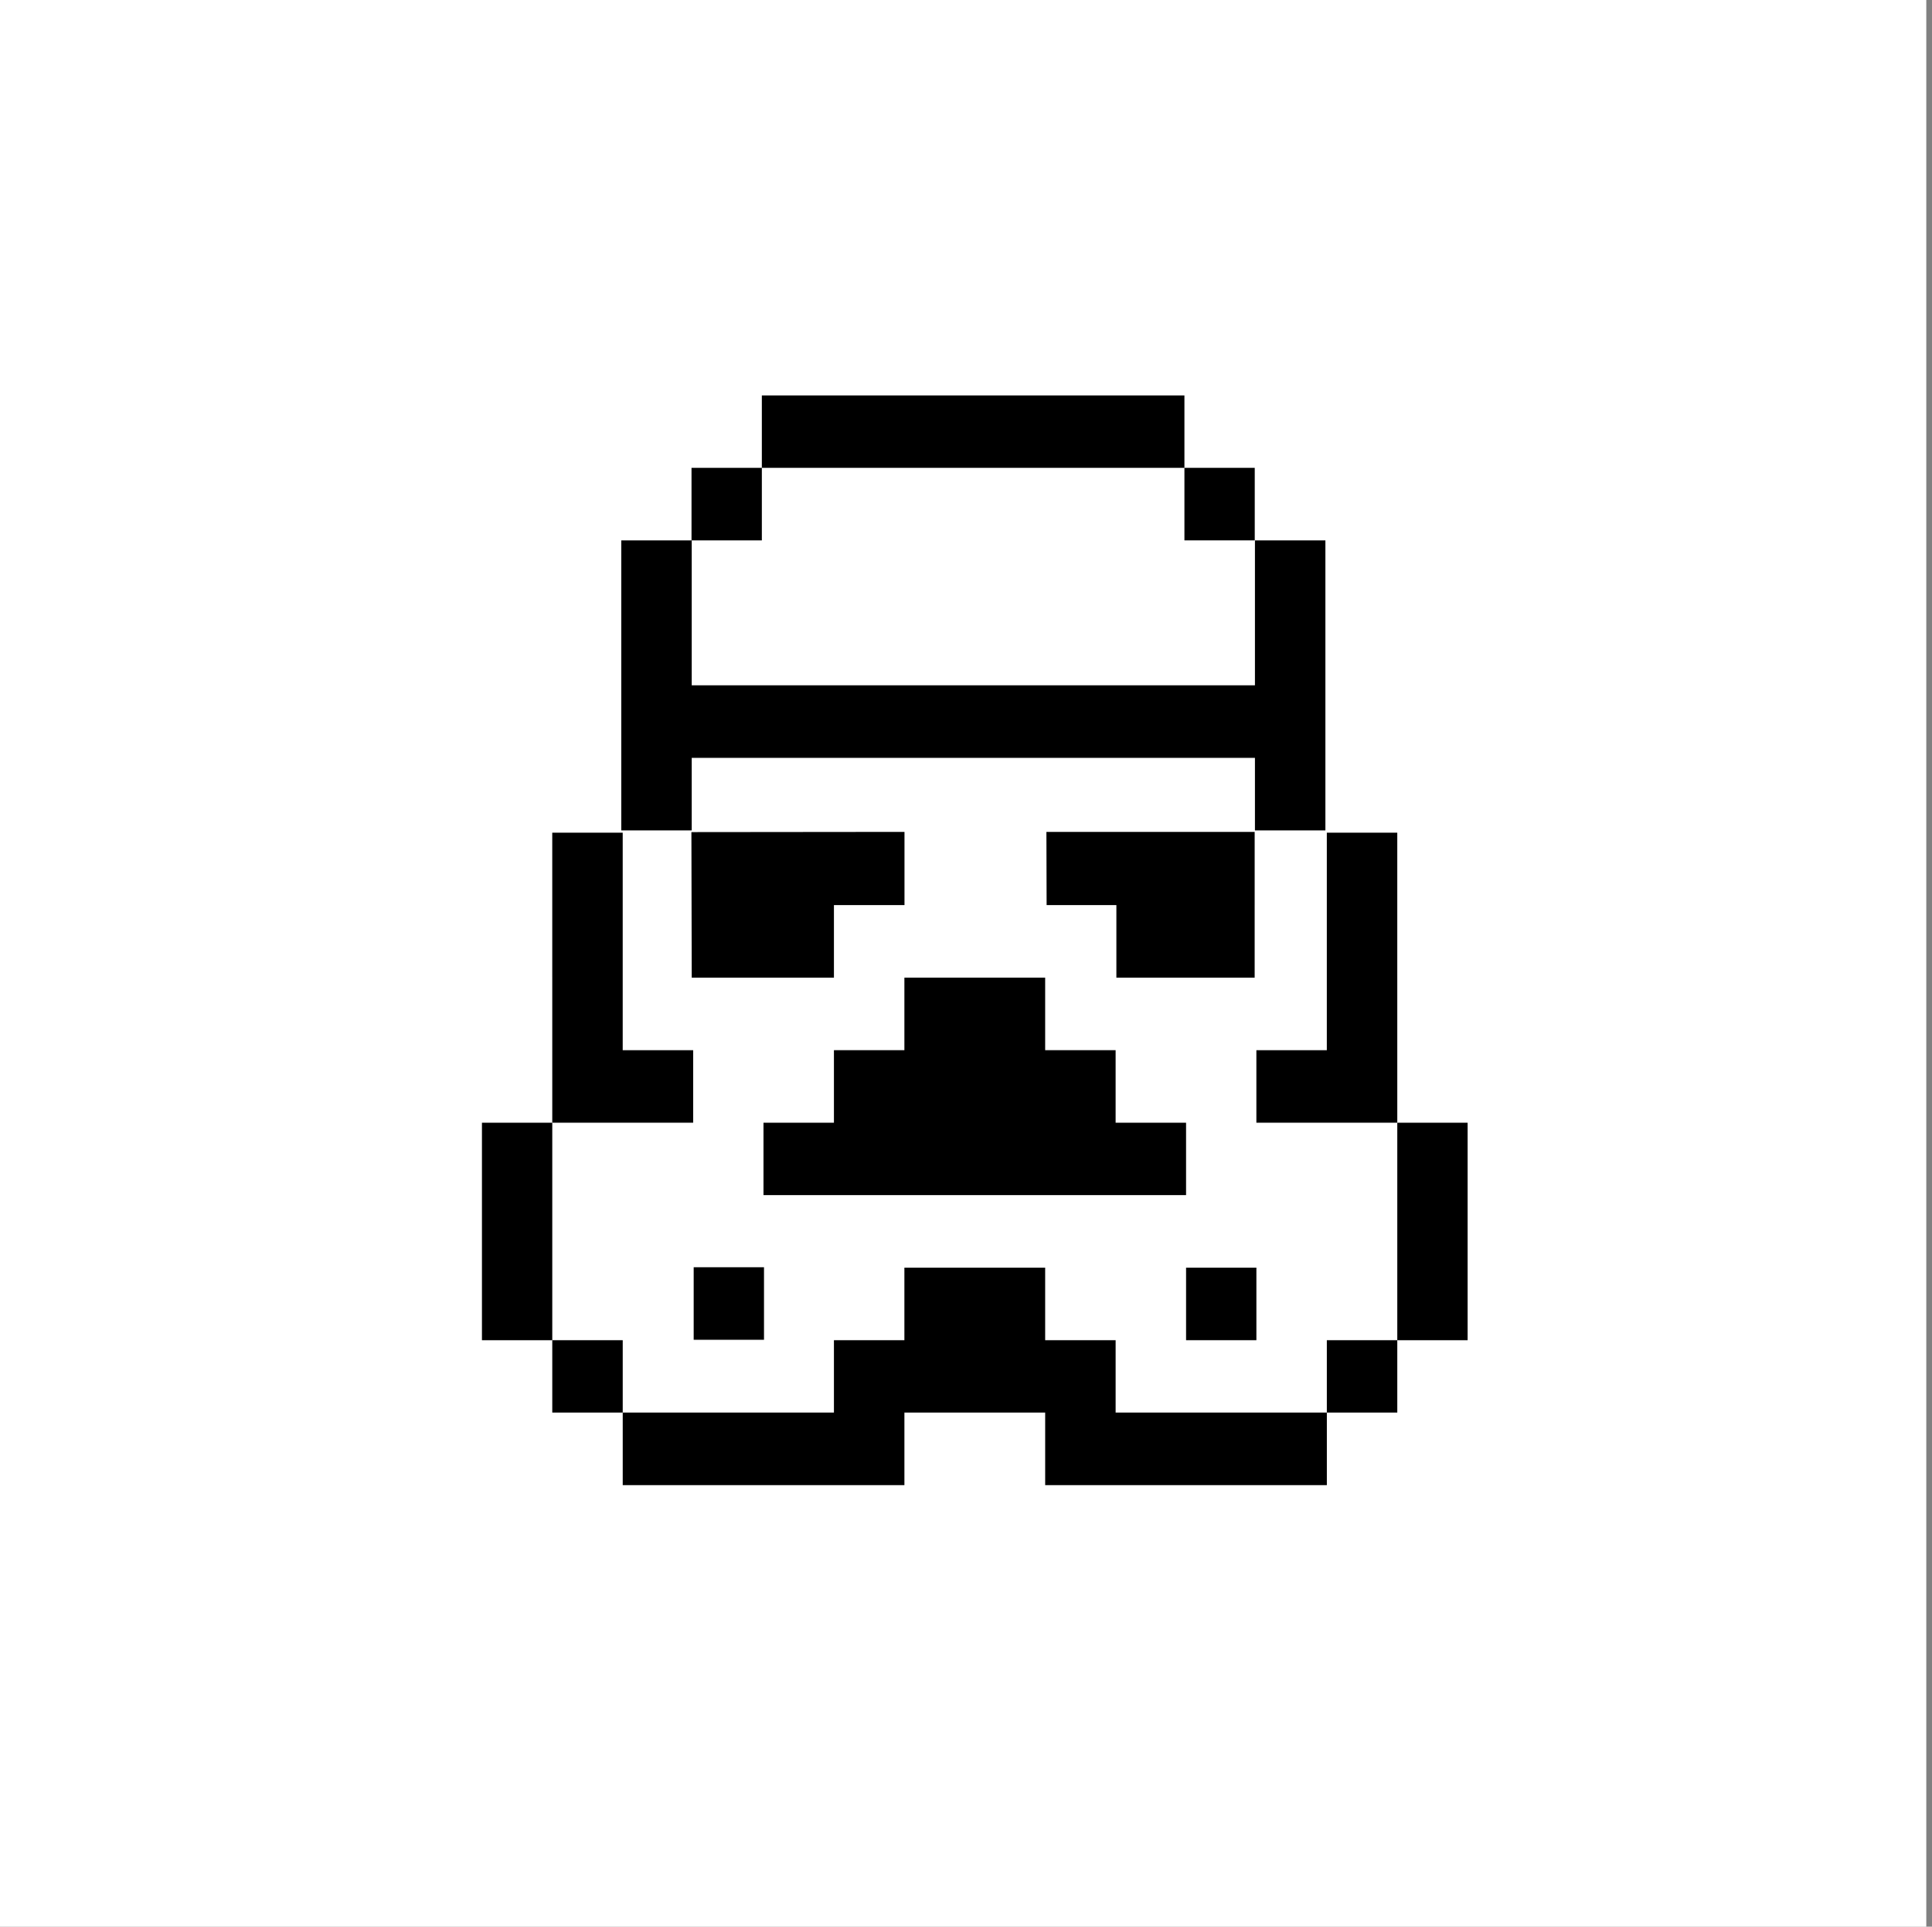<svg width="337" height="336" viewBox="0 0 337 336" fill="none" xmlns="http://www.w3.org/2000/svg">
    <rect x="0" y="0" width="337" height="336" fill="#808080" stroke="none"/>
    <g clip-path="url(#clip0_301_2)">
        <g style="mix-blend-mode:screen">
            <!-- background -->
            <path 
                d="M336.005 0H0V335.999H336.005V0Z" 
                fill="white"
            />
        </g>
        <!-- face-detail dx -->
        <path 
            d="M206.888 233.721H219.153V221.07H206.888V233.721Z" 
            fill="black"/>
        <!-- face-detail sx -->
        <path 
            d="M121 233.651H133.265V221H121V233.651Z" 
            fill="black"/>
        <!-- face-bottom -->
        <path 
            d="M243.73 195.796V233.724H255.997V195.796H243.73ZM231.441 246.349H243.73V233.721H231.441V246.349ZM194.599 246.349V233.721H182.309V221.07H157.754V233.721H145.464V246.349H108.623V259H157.757V246.349H182.311V259H231.443V246.349H194.599ZM96.333 233.721V246.349H108.623V233.721H96.333ZM96.333 195.796H84.066V233.724H96.333V195.796Z" 
            fill="black"/>
        <!-- face top -->
        <path 
            d="M108.62 145.216V183.144H120.91V195.796H96.333L96.33 145.216L108.62 145.216ZM219.151 183.144V195.796H243.73L243.728 145.216H231.438V183.144H219.151Z" 
            fill="black"/>
        <!-- nose -->
        <path 
            d="M206.888 195.796H194.598V183.144H182.309V170.493H157.754V183.144H145.464V195.796H133.175V208.421H206.886V195.796H206.888Z" 
            fill="black"/>
        <!-- head -->
        <path 
            d="M218.9 81.59H120.622V132.169H218.9V81.59Z" 
            fill="white"/>
        <!-- head-border top-->
        <path 
            d="M132.889 81.59V68.963H206.6V81.588H132.889V81.59ZM132.889 81.59H120.622V94.242H132.889V81.59ZM218.865 94.239V81.588H206.6V94.239H218.865ZM218.865 94.239H120.622Z" 
            fill="black"/>
        <!-- head-border-->
        <path 
            d="M120.657 144.82V132.169H218.9V144.82H231.19V94.241H218.9L218.9 119.518H120.657V94.244L108.367 94.241V144.82" 
            fill="black"/>
        <!-- eye sx -->
        <path 
            d="M120.657 170.493L145.464 170.496V157.844H157.771V145.077L120.603 145.113L120.657 170.493Z" 
            fill="black"/>
        <!-- eye dx -->
        <path 
            d="M218.851 170.493H194.731V157.844H182.562L182.526 145.077H218.852L218.851 170.493Z" 
            fill="black"/>
    </g>
    <defs>
        <clipPath id="clip0_301_2">
            <rect 
                width="336.005" 
                height="335.999" 
                fill="white"
            />
        </clipPath>
    </defs>
</svg>
